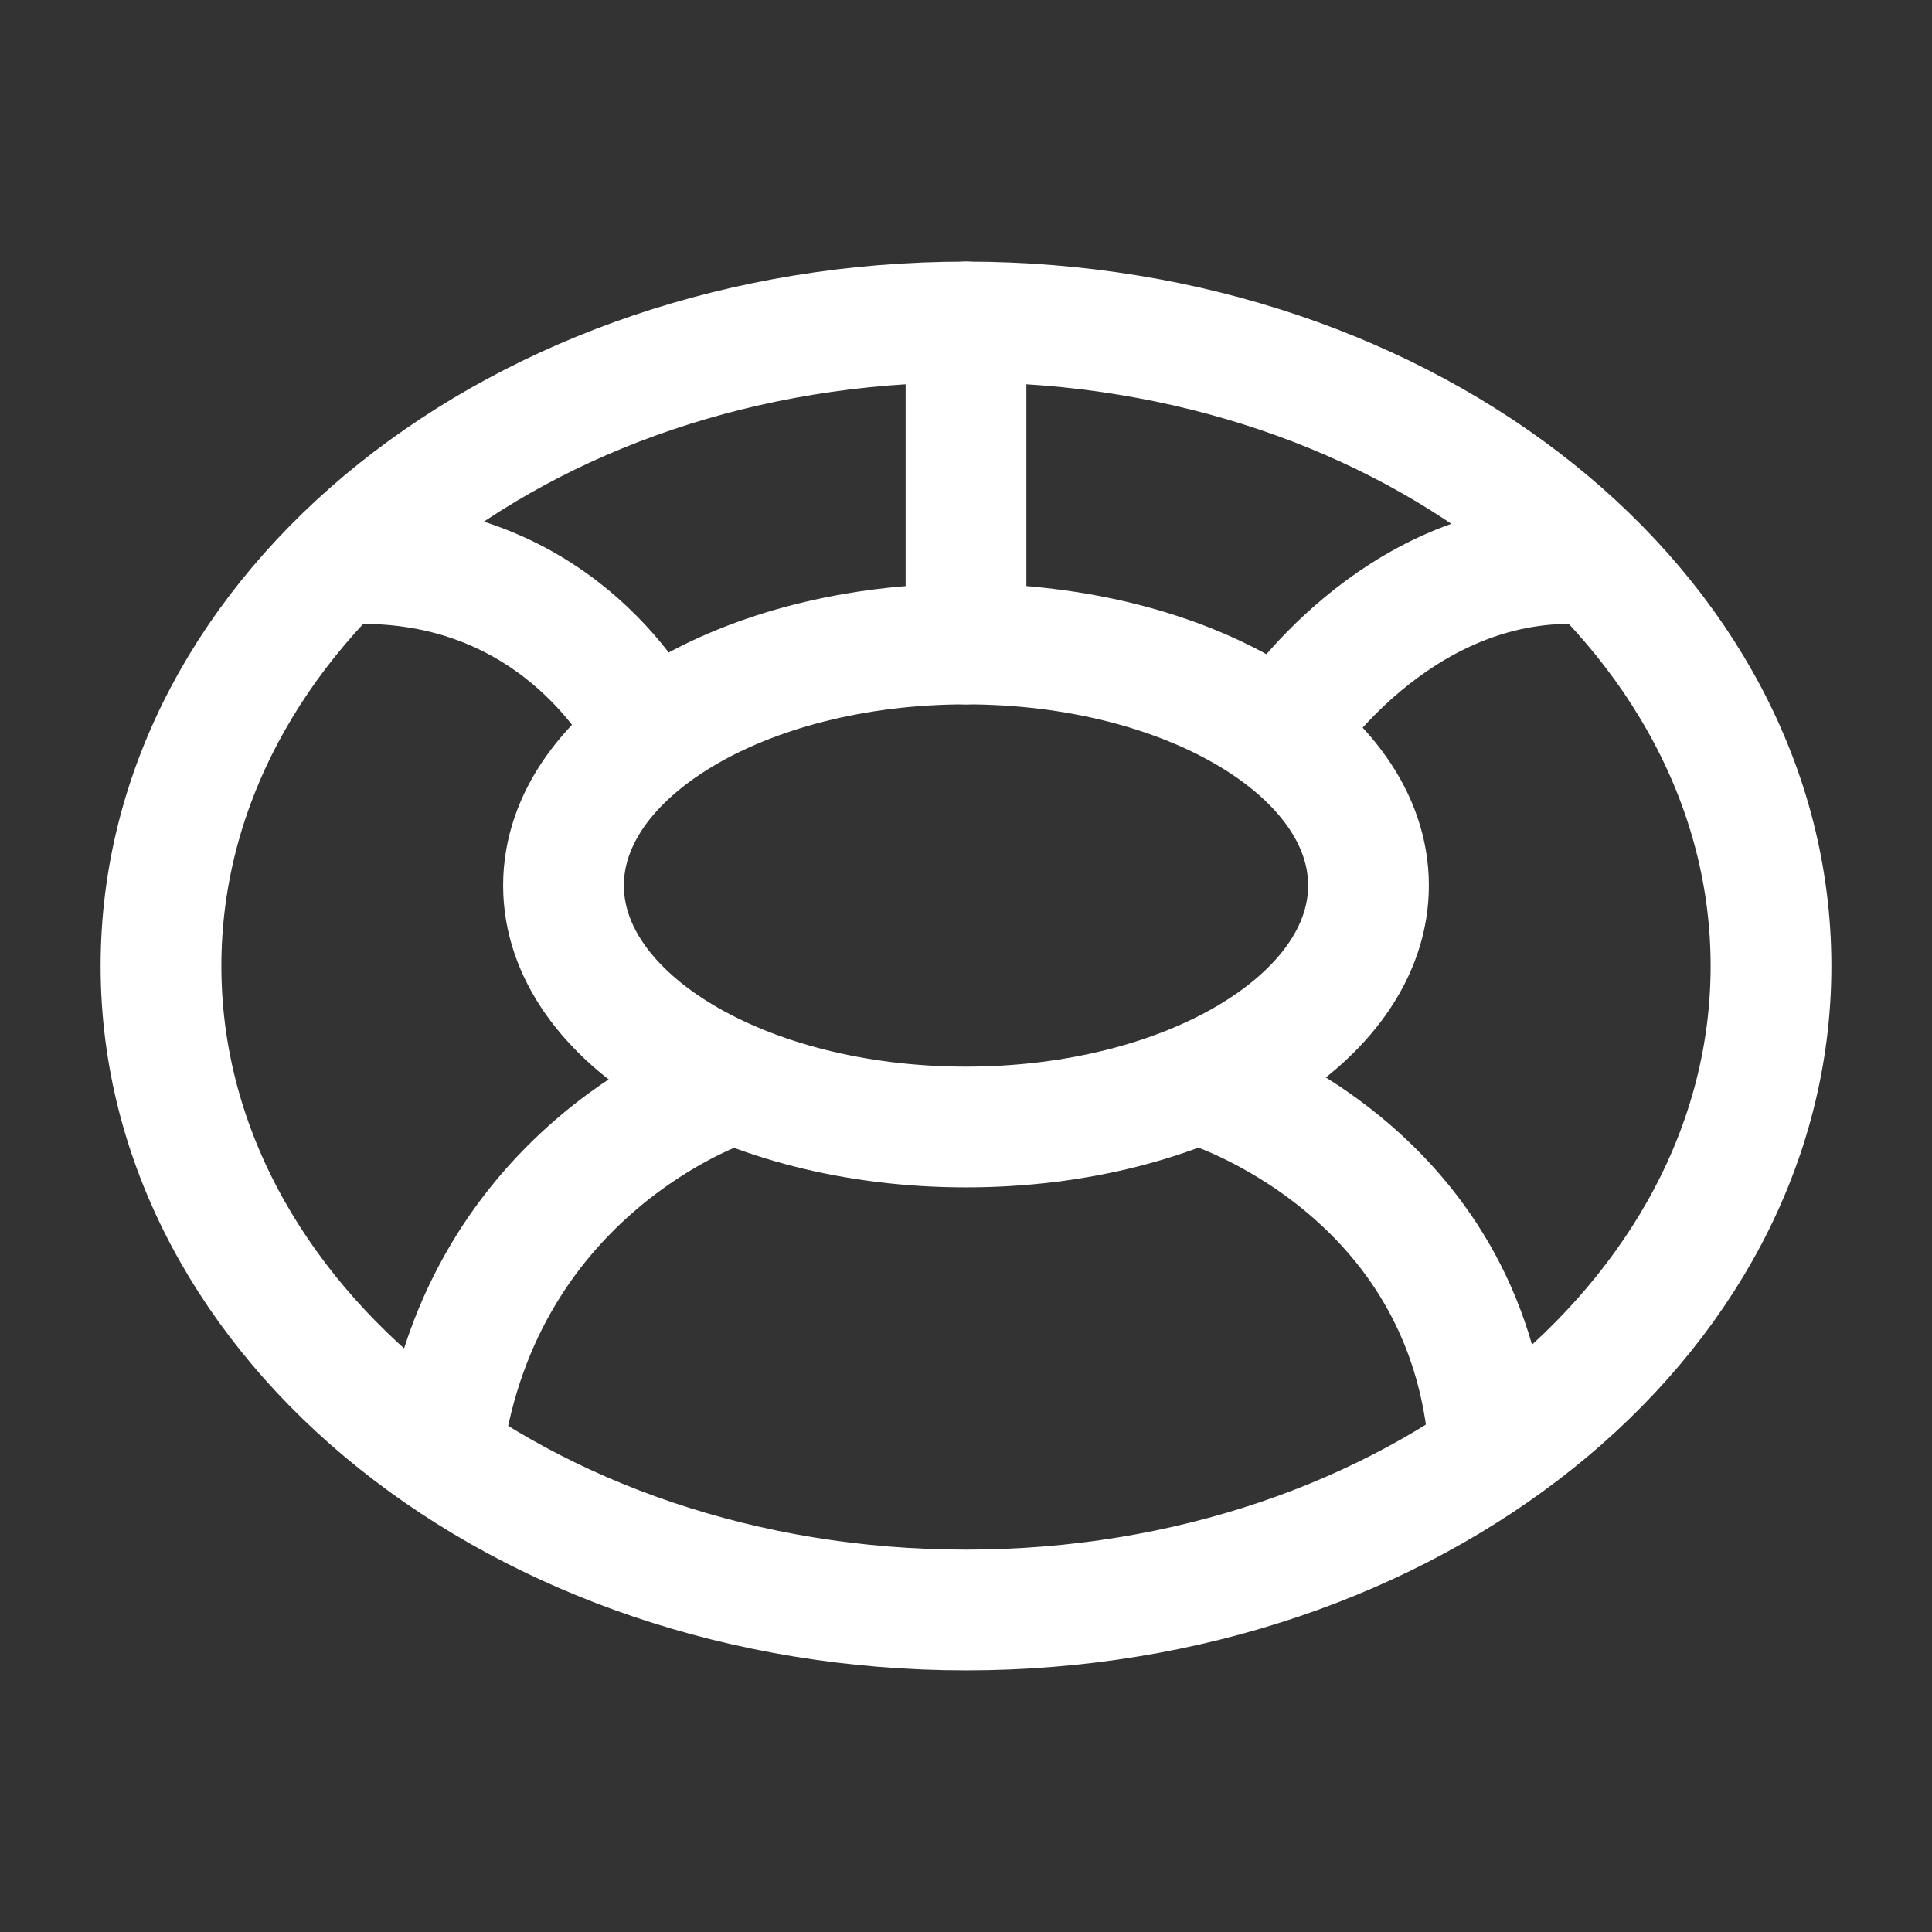 <?xml version="1.0" encoding="UTF-8"?><svg width="32" height="32" viewBox="0 0 48 48" fill="none" xmlns="http://www.w3.org/2000/svg"><rect x="0" y="0" width="48" height="48" fill="#333333" stroke="none"/><path d="M24 40C35.046 40 44 32.837 44 24C44 15.163 35.046 8 24 8C12.954 8 4 15.163 4 24C4 32.837 12.954 40 24 40Z" stroke="#ffffff" stroke-width="3" stroke-linejoin="round"/><path d="M24 28C29.523 28 34 25.314 34 22C34 18.686 29.523 16 24 16C18.477 16 14 18.686 14 22C14 25.314 18.477 28 24 28Z" fill="none" stroke="#ffffff" stroke-width="3" stroke-linejoin="round"/><path d="M24 16V8" stroke="#ffffff" stroke-width="3" stroke-linecap="round" stroke-linejoin="round"/><path d="M32 18C32 18 34.625 14 39 14" stroke="#ffffff" stroke-width="3" stroke-linecap="round" stroke-linejoin="round"/><path d="M16 18C16 18 14 14 9 14" stroke="#ffffff" stroke-width="3" stroke-linecap="round" stroke-linejoin="round"/><path d="M18 27C18 27 12 29 11 36" stroke="#ffffff" stroke-width="3" stroke-linecap="round" stroke-linejoin="round"/><path d="M30 27C30 27 36.5 29 37 36" stroke="#ffffff" stroke-width="3" stroke-linecap="round" stroke-linejoin="round"/></svg>